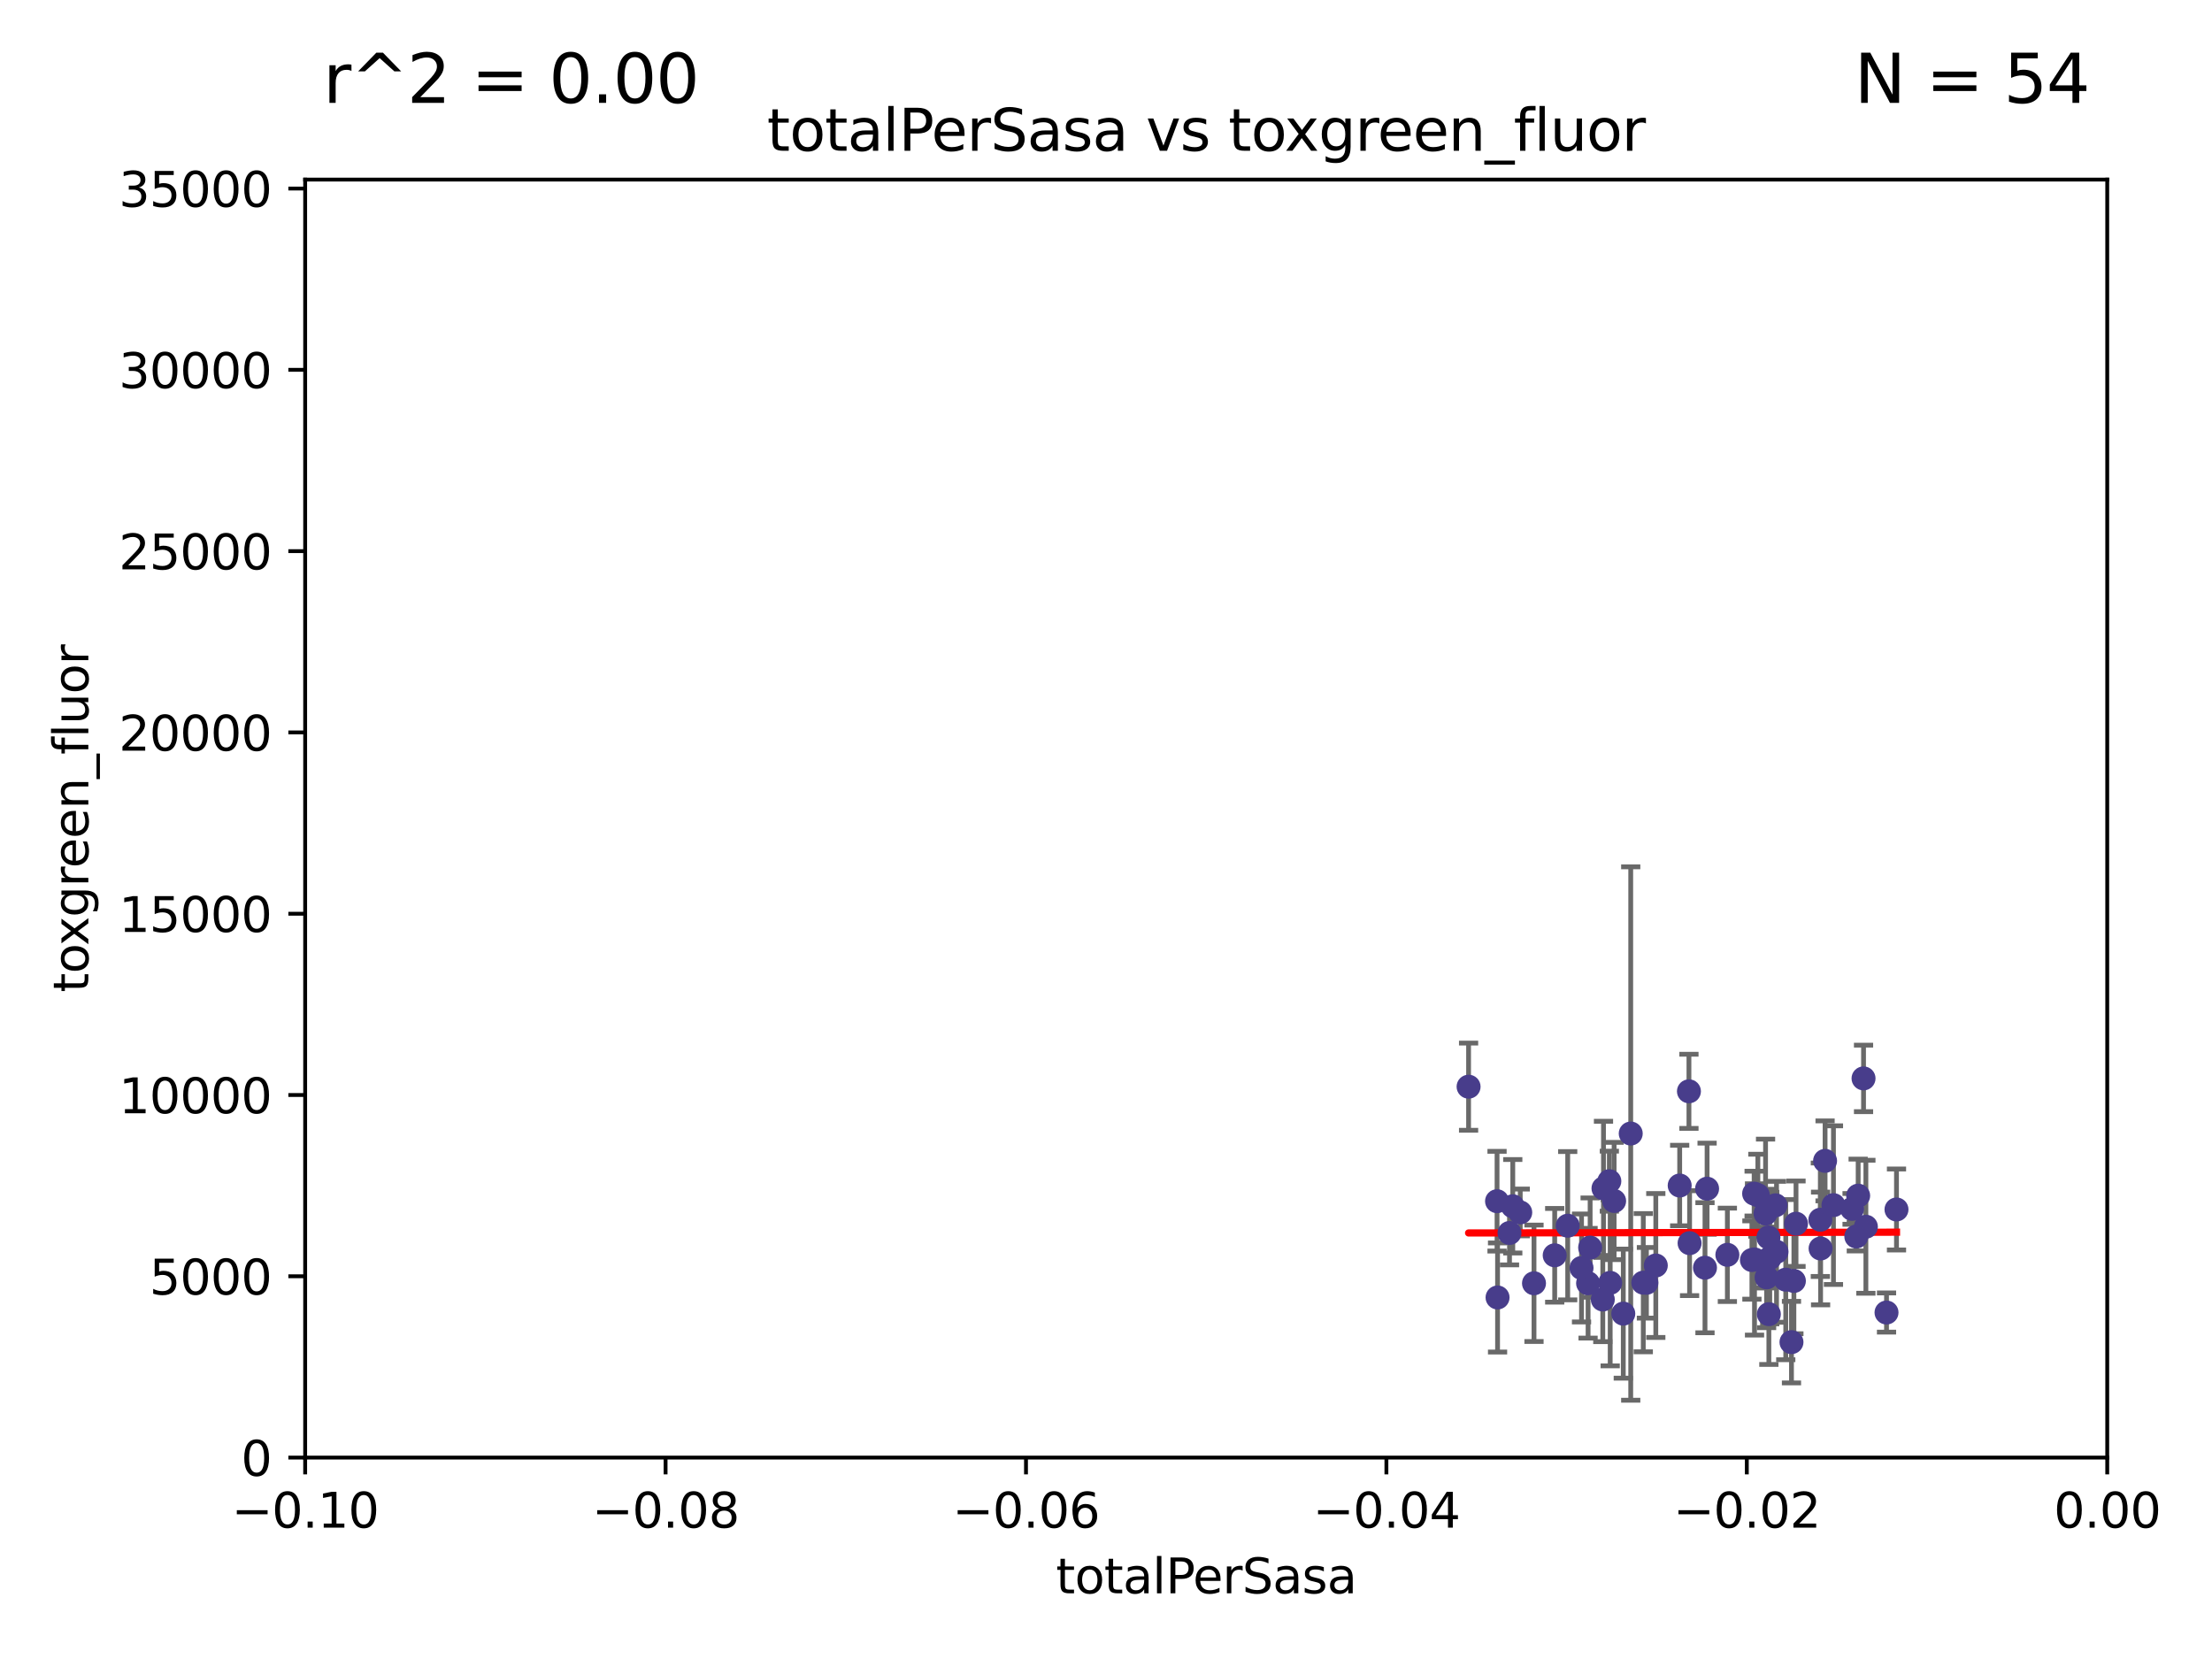 <?xml version="1.0" encoding="utf-8" standalone="no"?>
<!DOCTYPE svg PUBLIC "-//W3C//DTD SVG 1.1//EN"
  "http://www.w3.org/Graphics/SVG/1.1/DTD/svg11.dtd">
<svg xmlns:xlink="http://www.w3.org/1999/xlink" width="460.8pt" height="345.6pt" viewBox="0 0 460.8 345.6" xmlns="http://www.w3.org/2000/svg" version="1.1">
 <defs>
  <style type="text/css">*{stroke-linejoin: round; stroke-linecap: butt}</style>
 </defs>
 <g id="figure_1">
  <g id="patch_1">
   <path d="M 0 345.6 
L 460.8 345.6 
L 460.8 0 
L 0 0 
z
" style="fill: #ffffff"/>
  </g>
  <g id="axes_1">
   <g id="patch_2">
    <path d="M 63.571 303.64 
L 438.975 303.64 
L 438.975 37.411 
L 63.571 37.411 
z
" style="fill: #ffffff"/>
   </g>
   <g id="PathCollection_1">
    <defs>
     <path id="m130311702e" d="M 0 1.118 
C 0.297 1.118 0.581 1 0.791 0.791 
C 1 0.581 1.118 0.297 1.118 0 
C 1.118 -0.297 1 -0.581 0.791 -0.791 
C 0.581 -1 0.297 -1.118 0 -1.118 
C -0.297 -1.118 -0.581 -1 -0.791 -0.791 
C -1 -0.581 -1.118 -0.297 -1.118 0 
C -1.118 0.297 -1 0.581 -0.791 0.791 
C -0.581 1 -0.297 1.118 0 1.118 
z
" style="stroke: #483d8b"/>
    </defs>
    <g clip-path="url(#p702dee73f4)">
     <use xlink:href="#m130311702e" x="315.138" y="251.288" style="fill: #483d8b; stroke: #483d8b"/>
     <use xlink:href="#m130311702e" x="326.581" y="255.336" style="fill: #483d8b; stroke: #483d8b"/>
     <use xlink:href="#m130311702e" x="336.251" y="250.189" style="fill: #483d8b; stroke: #483d8b"/>
     <use xlink:href="#m130311702e" x="311.862" y="250.231" style="fill: #483d8b; stroke: #483d8b"/>
     <use xlink:href="#m130311702e" x="344.934" y="263.627" style="fill: #483d8b; stroke: #483d8b"/>
     <use xlink:href="#m130311702e" x="305.933" y="226.376" style="fill: #483d8b; stroke: #483d8b"/>
     <use xlink:href="#m130311702e" x="335.433" y="267.243" style="fill: #483d8b; stroke: #483d8b"/>
     <use xlink:href="#m130311702e" x="342.98" y="267.232" style="fill: #483d8b; stroke: #483d8b"/>
     <use xlink:href="#m130311702e" x="323.872" y="261.504" style="fill: #483d8b; stroke: #483d8b"/>
     <use xlink:href="#m130311702e" x="319.56" y="267.331" style="fill: #483d8b; stroke: #483d8b"/>
     <use xlink:href="#m130311702e" x="339.711" y="236.135" style="fill: #483d8b; stroke: #483d8b"/>
     <use xlink:href="#m130311702e" x="314.459" y="256.851" style="fill: #483d8b; stroke: #483d8b"/>
     <use xlink:href="#m130311702e" x="316.694" y="252.573" style="fill: #483d8b; stroke: #483d8b"/>
     <use xlink:href="#m130311702e" x="342.326" y="267.203" style="fill: #483d8b; stroke: #483d8b"/>
     <use xlink:href="#m130311702e" x="311.969" y="270.289" style="fill: #483d8b; stroke: #483d8b"/>
     <use xlink:href="#m130311702e" x="335.254" y="246.063" style="fill: #483d8b; stroke: #483d8b"/>
     <use xlink:href="#m130311702e" x="331.255" y="259.893" style="fill: #483d8b; stroke: #483d8b"/>
     <use xlink:href="#m130311702e" x="330.826" y="267.324" style="fill: #483d8b; stroke: #483d8b"/>
     <use xlink:href="#m130311702e" x="329.461" y="264.139" style="fill: #483d8b; stroke: #483d8b"/>
     <use xlink:href="#m130311702e" x="333.892" y="270.71" style="fill: #483d8b; stroke: #483d8b"/>
     <use xlink:href="#m130311702e" x="334.036" y="247.558" style="fill: #483d8b; stroke: #483d8b"/>
     <use xlink:href="#m130311702e" x="349.909" y="246.967" style="fill: #483d8b; stroke: #483d8b"/>
     <use xlink:href="#m130311702e" x="351.972" y="258.971" style="fill: #483d8b; stroke: #483d8b"/>
     <use xlink:href="#m130311702e" x="355.18" y="264.089" style="fill: #483d8b; stroke: #483d8b"/>
     <use xlink:href="#m130311702e" x="355.618" y="247.628" style="fill: #483d8b; stroke: #483d8b"/>
     <use xlink:href="#m130311702e" x="351.837" y="227.341" style="fill: #483d8b; stroke: #483d8b"/>
     <use xlink:href="#m130311702e" x="338.161" y="273.654" style="fill: #483d8b; stroke: #483d8b"/>
     <use xlink:href="#m130311702e" x="359.842" y="261.403" style="fill: #483d8b; stroke: #483d8b"/>
     <use xlink:href="#m130311702e" x="365.417" y="248.647" style="fill: #483d8b; stroke: #483d8b"/>
     <use xlink:href="#m130311702e" x="367.797" y="252.806" style="fill: #483d8b; stroke: #483d8b"/>
     <use xlink:href="#m130311702e" x="368.398" y="257.785" style="fill: #483d8b; stroke: #483d8b"/>
     <use xlink:href="#m130311702e" x="366.195" y="248.983" style="fill: #483d8b; stroke: #483d8b"/>
     <use xlink:href="#m130311702e" x="368.671" y="262.084" style="fill: #483d8b; stroke: #483d8b"/>
     <use xlink:href="#m130311702e" x="365.498" y="262.364" style="fill: #483d8b; stroke: #483d8b"/>
     <use xlink:href="#m130311702e" x="364.957" y="262.487" style="fill: #483d8b; stroke: #483d8b"/>
     <use xlink:href="#m130311702e" x="368.014" y="266.102" style="fill: #483d8b; stroke: #483d8b"/>
     <use xlink:href="#m130311702e" x="369.871" y="251.085" style="fill: #483d8b; stroke: #483d8b"/>
     <use xlink:href="#m130311702e" x="380.197" y="241.829" style="fill: #483d8b; stroke: #483d8b"/>
     <use xlink:href="#m130311702e" x="373.198" y="279.592" style="fill: #483d8b; stroke: #483d8b"/>
     <use xlink:href="#m130311702e" x="381.943" y="251.053" style="fill: #483d8b; stroke: #483d8b"/>
     <use xlink:href="#m130311702e" x="374.144" y="254.923" style="fill: #483d8b; stroke: #483d8b"/>
     <use xlink:href="#m130311702e" x="379.211" y="254.093" style="fill: #483d8b; stroke: #483d8b"/>
     <use xlink:href="#m130311702e" x="373.7" y="266.847" style="fill: #483d8b; stroke: #483d8b"/>
     <use xlink:href="#m130311702e" x="368.487" y="273.764" style="fill: #483d8b; stroke: #483d8b"/>
     <use xlink:href="#m130311702e" x="386.706" y="257.586" style="fill: #483d8b; stroke: #483d8b"/>
     <use xlink:href="#m130311702e" x="379.262" y="260.083" style="fill: #483d8b; stroke: #483d8b"/>
     <use xlink:href="#m130311702e" x="372.006" y="266.577" style="fill: #483d8b; stroke: #483d8b"/>
     <use xlink:href="#m130311702e" x="388.209" y="224.65" style="fill: #483d8b; stroke: #483d8b"/>
     <use xlink:href="#m130311702e" x="370.085" y="260.772" style="fill: #483d8b; stroke: #483d8b"/>
     <use xlink:href="#m130311702e" x="385.822" y="251.834" style="fill: #483d8b; stroke: #483d8b"/>
     <use xlink:href="#m130311702e" x="387.089" y="249.077" style="fill: #483d8b; stroke: #483d8b"/>
     <use xlink:href="#m130311702e" x="388.698" y="255.551" style="fill: #483d8b; stroke: #483d8b"/>
     <use xlink:href="#m130311702e" x="392.996" y="273.423" style="fill: #483d8b; stroke: #483d8b"/>
     <use xlink:href="#m130311702e" x="395.073" y="251.957" style="fill: #483d8b; stroke: #483d8b"/>
    </g>
   </g>
   <g id="matplotlib.axis_1">
    <g id="xtick_1">
     <g id="line2d_1">
      <defs>
       <path id="m6c38e2889b" d="M 0 0 
L 0 3.5 
" style="stroke: #000000; stroke-width: 0.8"/>
      </defs>
      <g>
       <use xlink:href="#m6c38e2889b" x="63.571" y="303.64" style="stroke: #000000; stroke-width: 0.8"/>
      </g>
     </g>
     <g id="text_1">
      <!-- −0.10 -->
      <g transform="translate(48.249 318.238)scale(0.1 -0.1)">
       <defs>
        <path id="DejaVuSans-2212" d="M 678 2272 
L 4684 2272 
L 4684 1741 
L 678 1741 
L 678 2272 
z
" transform="scale(0.016)"/>
        <path id="DejaVuSans-30" d="M 2034 4250 
Q 1547 4250 1301 3770 
Q 1056 3291 1056 2328 
Q 1056 1369 1301 889 
Q 1547 409 2034 409 
Q 2525 409 2770 889 
Q 3016 1369 3016 2328 
Q 3016 3291 2770 3770 
Q 2525 4250 2034 4250 
z
M 2034 4750 
Q 2819 4750 3233 4129 
Q 3647 3509 3647 2328 
Q 3647 1150 3233 529 
Q 2819 -91 2034 -91 
Q 1250 -91 836 529 
Q 422 1150 422 2328 
Q 422 3509 836 4129 
Q 1250 4750 2034 4750 
z
" transform="scale(0.016)"/>
        <path id="DejaVuSans-2e" d="M 684 794 
L 1344 794 
L 1344 0 
L 684 0 
L 684 794 
z
" transform="scale(0.016)"/>
        <path id="DejaVuSans-31" d="M 794 531 
L 1825 531 
L 1825 4091 
L 703 3866 
L 703 4441 
L 1819 4666 
L 2450 4666 
L 2450 531 
L 3481 531 
L 3481 0 
L 794 0 
L 794 531 
z
" transform="scale(0.016)"/>
       </defs>
       <use xlink:href="#DejaVuSans-2212"/>
       <use xlink:href="#DejaVuSans-30" x="83.789"/>
       <use xlink:href="#DejaVuSans-2e" x="147.412"/>
       <use xlink:href="#DejaVuSans-31" x="179.199"/>
       <use xlink:href="#DejaVuSans-30" x="242.822"/>
      </g>
     </g>
    </g>
    <g id="xtick_2">
     <g id="line2d_2">
      <g>
       <use xlink:href="#m6c38e2889b" x="138.652" y="303.64" style="stroke: #000000; stroke-width: 0.8"/>
      </g>
     </g>
     <g id="text_2">
      <!-- −0.08 -->
      <g transform="translate(123.329 318.238)scale(0.1 -0.1)">
       <defs>
        <path id="DejaVuSans-38" d="M 2034 2216 
Q 1584 2216 1326 1975 
Q 1069 1734 1069 1313 
Q 1069 891 1326 650 
Q 1584 409 2034 409 
Q 2484 409 2743 651 
Q 3003 894 3003 1313 
Q 3003 1734 2745 1975 
Q 2488 2216 2034 2216 
z
M 1403 2484 
Q 997 2584 770 2862 
Q 544 3141 544 3541 
Q 544 4100 942 4425 
Q 1341 4750 2034 4750 
Q 2731 4750 3128 4425 
Q 3525 4100 3525 3541 
Q 3525 3141 3298 2862 
Q 3072 2584 2669 2484 
Q 3125 2378 3379 2068 
Q 3634 1759 3634 1313 
Q 3634 634 3220 271 
Q 2806 -91 2034 -91 
Q 1263 -91 848 271 
Q 434 634 434 1313 
Q 434 1759 690 2068 
Q 947 2378 1403 2484 
z
M 1172 3481 
Q 1172 3119 1398 2916 
Q 1625 2713 2034 2713 
Q 2441 2713 2670 2916 
Q 2900 3119 2900 3481 
Q 2900 3844 2670 4047 
Q 2441 4250 2034 4250 
Q 1625 4250 1398 4047 
Q 1172 3844 1172 3481 
z
" transform="scale(0.016)"/>
       </defs>
       <use xlink:href="#DejaVuSans-2212"/>
       <use xlink:href="#DejaVuSans-30" x="83.789"/>
       <use xlink:href="#DejaVuSans-2e" x="147.412"/>
       <use xlink:href="#DejaVuSans-30" x="179.199"/>
       <use xlink:href="#DejaVuSans-38" x="242.822"/>
      </g>
     </g>
    </g>
    <g id="xtick_3">
     <g id="line2d_3">
      <g>
       <use xlink:href="#m6c38e2889b" x="213.733" y="303.64" style="stroke: #000000; stroke-width: 0.8"/>
      </g>
     </g>
     <g id="text_3">
      <!-- −0.06 -->
      <g transform="translate(198.41 318.238)scale(0.1 -0.1)">
       <defs>
        <path id="DejaVuSans-36" d="M 2113 2584 
Q 1688 2584 1439 2293 
Q 1191 2003 1191 1497 
Q 1191 994 1439 701 
Q 1688 409 2113 409 
Q 2538 409 2786 701 
Q 3034 994 3034 1497 
Q 3034 2003 2786 2293 
Q 2538 2584 2113 2584 
z
M 3366 4563 
L 3366 3988 
Q 3128 4100 2886 4159 
Q 2644 4219 2406 4219 
Q 1781 4219 1451 3797 
Q 1122 3375 1075 2522 
Q 1259 2794 1537 2939 
Q 1816 3084 2150 3084 
Q 2853 3084 3261 2657 
Q 3669 2231 3669 1497 
Q 3669 778 3244 343 
Q 2819 -91 2113 -91 
Q 1303 -91 875 529 
Q 447 1150 447 2328 
Q 447 3434 972 4092 
Q 1497 4750 2381 4750 
Q 2619 4750 2861 4703 
Q 3103 4656 3366 4563 
z
" transform="scale(0.016)"/>
       </defs>
       <use xlink:href="#DejaVuSans-2212"/>
       <use xlink:href="#DejaVuSans-30" x="83.789"/>
       <use xlink:href="#DejaVuSans-2e" x="147.412"/>
       <use xlink:href="#DejaVuSans-30" x="179.199"/>
       <use xlink:href="#DejaVuSans-36" x="242.822"/>
      </g>
     </g>
    </g>
    <g id="xtick_4">
     <g id="line2d_4">
      <g>
       <use xlink:href="#m6c38e2889b" x="288.813" y="303.64" style="stroke: #000000; stroke-width: 0.8"/>
      </g>
     </g>
     <g id="text_4">
      <!-- −0.04 -->
      <g transform="translate(273.491 318.238)scale(0.1 -0.1)">
       <defs>
        <path id="DejaVuSans-34" d="M 2419 4116 
L 825 1625 
L 2419 1625 
L 2419 4116 
z
M 2253 4666 
L 3047 4666 
L 3047 1625 
L 3713 1625 
L 3713 1100 
L 3047 1100 
L 3047 0 
L 2419 0 
L 2419 1100 
L 313 1100 
L 313 1709 
L 2253 4666 
z
" transform="scale(0.016)"/>
       </defs>
       <use xlink:href="#DejaVuSans-2212"/>
       <use xlink:href="#DejaVuSans-30" x="83.789"/>
       <use xlink:href="#DejaVuSans-2e" x="147.412"/>
       <use xlink:href="#DejaVuSans-30" x="179.199"/>
       <use xlink:href="#DejaVuSans-34" x="242.822"/>
      </g>
     </g>
    </g>
    <g id="xtick_5">
     <g id="line2d_5">
      <g>
       <use xlink:href="#m6c38e2889b" x="363.894" y="303.64" style="stroke: #000000; stroke-width: 0.8"/>
      </g>
     </g>
     <g id="text_5">
      <!-- −0.02 -->
      <g transform="translate(348.572 318.238)scale(0.1 -0.1)">
       <defs>
        <path id="DejaVuSans-32" d="M 1228 531 
L 3431 531 
L 3431 0 
L 469 0 
L 469 531 
Q 828 903 1448 1529 
Q 2069 2156 2228 2338 
Q 2531 2678 2651 2914 
Q 2772 3150 2772 3378 
Q 2772 3750 2511 3984 
Q 2250 4219 1831 4219 
Q 1534 4219 1204 4116 
Q 875 4013 500 3803 
L 500 4441 
Q 881 4594 1212 4672 
Q 1544 4750 1819 4750 
Q 2544 4750 2975 4387 
Q 3406 4025 3406 3419 
Q 3406 3131 3298 2873 
Q 3191 2616 2906 2266 
Q 2828 2175 2409 1742 
Q 1991 1309 1228 531 
z
" transform="scale(0.016)"/>
       </defs>
       <use xlink:href="#DejaVuSans-2212"/>
       <use xlink:href="#DejaVuSans-30" x="83.789"/>
       <use xlink:href="#DejaVuSans-2e" x="147.412"/>
       <use xlink:href="#DejaVuSans-30" x="179.199"/>
       <use xlink:href="#DejaVuSans-32" x="242.822"/>
      </g>
     </g>
    </g>
    <g id="xtick_6">
     <g id="line2d_6">
      <g>
       <use xlink:href="#m6c38e2889b" x="438.975" y="303.64" style="stroke: #000000; stroke-width: 0.8"/>
      </g>
     </g>
     <g id="text_6">
      <!-- 0.00 -->
      <g transform="translate(427.842 318.238)scale(0.1 -0.1)">
       <use xlink:href="#DejaVuSans-30"/>
       <use xlink:href="#DejaVuSans-2e" x="63.623"/>
       <use xlink:href="#DejaVuSans-30" x="95.41"/>
       <use xlink:href="#DejaVuSans-30" x="159.033"/>
      </g>
     </g>
    </g>
    <g id="text_7">
     <!-- totalPerSasa -->
     <g transform="translate(219.968 331.917)scale(0.1 -0.1)">
      <defs>
       <path id="DejaVuSans-74" d="M 1172 4494 
L 1172 3500 
L 2356 3500 
L 2356 3053 
L 1172 3053 
L 1172 1153 
Q 1172 725 1289 603 
Q 1406 481 1766 481 
L 2356 481 
L 2356 0 
L 1766 0 
Q 1100 0 847 248 
Q 594 497 594 1153 
L 594 3053 
L 172 3053 
L 172 3500 
L 594 3500 
L 594 4494 
L 1172 4494 
z
" transform="scale(0.016)"/>
       <path id="DejaVuSans-6f" d="M 1959 3097 
Q 1497 3097 1228 2736 
Q 959 2375 959 1747 
Q 959 1119 1226 758 
Q 1494 397 1959 397 
Q 2419 397 2687 759 
Q 2956 1122 2956 1747 
Q 2956 2369 2687 2733 
Q 2419 3097 1959 3097 
z
M 1959 3584 
Q 2709 3584 3137 3096 
Q 3566 2609 3566 1747 
Q 3566 888 3137 398 
Q 2709 -91 1959 -91 
Q 1206 -91 779 398 
Q 353 888 353 1747 
Q 353 2609 779 3096 
Q 1206 3584 1959 3584 
z
" transform="scale(0.016)"/>
       <path id="DejaVuSans-61" d="M 2194 1759 
Q 1497 1759 1228 1600 
Q 959 1441 959 1056 
Q 959 750 1161 570 
Q 1363 391 1709 391 
Q 2188 391 2477 730 
Q 2766 1069 2766 1631 
L 2766 1759 
L 2194 1759 
z
M 3341 1997 
L 3341 0 
L 2766 0 
L 2766 531 
Q 2569 213 2275 61 
Q 1981 -91 1556 -91 
Q 1019 -91 701 211 
Q 384 513 384 1019 
Q 384 1609 779 1909 
Q 1175 2209 1959 2209 
L 2766 2209 
L 2766 2266 
Q 2766 2663 2505 2880 
Q 2244 3097 1772 3097 
Q 1472 3097 1187 3025 
Q 903 2953 641 2809 
L 641 3341 
Q 956 3463 1253 3523 
Q 1550 3584 1831 3584 
Q 2591 3584 2966 3190 
Q 3341 2797 3341 1997 
z
" transform="scale(0.016)"/>
       <path id="DejaVuSans-6c" d="M 603 4863 
L 1178 4863 
L 1178 0 
L 603 0 
L 603 4863 
z
" transform="scale(0.016)"/>
       <path id="DejaVuSans-50" d="M 1259 4147 
L 1259 2394 
L 2053 2394 
Q 2494 2394 2734 2622 
Q 2975 2850 2975 3272 
Q 2975 3691 2734 3919 
Q 2494 4147 2053 4147 
L 1259 4147 
z
M 628 4666 
L 2053 4666 
Q 2838 4666 3239 4311 
Q 3641 3956 3641 3272 
Q 3641 2581 3239 2228 
Q 2838 1875 2053 1875 
L 1259 1875 
L 1259 0 
L 628 0 
L 628 4666 
z
" transform="scale(0.016)"/>
       <path id="DejaVuSans-65" d="M 3597 1894 
L 3597 1613 
L 953 1613 
Q 991 1019 1311 708 
Q 1631 397 2203 397 
Q 2534 397 2845 478 
Q 3156 559 3463 722 
L 3463 178 
Q 3153 47 2828 -22 
Q 2503 -91 2169 -91 
Q 1331 -91 842 396 
Q 353 884 353 1716 
Q 353 2575 817 3079 
Q 1281 3584 2069 3584 
Q 2775 3584 3186 3129 
Q 3597 2675 3597 1894 
z
M 3022 2063 
Q 3016 2534 2758 2815 
Q 2500 3097 2075 3097 
Q 1594 3097 1305 2825 
Q 1016 2553 972 2059 
L 3022 2063 
z
" transform="scale(0.016)"/>
       <path id="DejaVuSans-72" d="M 2631 2963 
Q 2534 3019 2420 3045 
Q 2306 3072 2169 3072 
Q 1681 3072 1420 2755 
Q 1159 2438 1159 1844 
L 1159 0 
L 581 0 
L 581 3500 
L 1159 3500 
L 1159 2956 
Q 1341 3275 1631 3429 
Q 1922 3584 2338 3584 
Q 2397 3584 2469 3576 
Q 2541 3569 2628 3553 
L 2631 2963 
z
" transform="scale(0.016)"/>
       <path id="DejaVuSans-53" d="M 3425 4513 
L 3425 3897 
Q 3066 4069 2747 4153 
Q 2428 4238 2131 4238 
Q 1616 4238 1336 4038 
Q 1056 3838 1056 3469 
Q 1056 3159 1242 3001 
Q 1428 2844 1947 2747 
L 2328 2669 
Q 3034 2534 3370 2195 
Q 3706 1856 3706 1288 
Q 3706 609 3251 259 
Q 2797 -91 1919 -91 
Q 1588 -91 1214 -16 
Q 841 59 441 206 
L 441 856 
Q 825 641 1194 531 
Q 1563 422 1919 422 
Q 2459 422 2753 634 
Q 3047 847 3047 1241 
Q 3047 1584 2836 1778 
Q 2625 1972 2144 2069 
L 1759 2144 
Q 1053 2284 737 2584 
Q 422 2884 422 3419 
Q 422 4038 858 4394 
Q 1294 4750 2059 4750 
Q 2388 4750 2728 4690 
Q 3069 4631 3425 4513 
z
" transform="scale(0.016)"/>
       <path id="DejaVuSans-73" d="M 2834 3397 
L 2834 2853 
Q 2591 2978 2328 3040 
Q 2066 3103 1784 3103 
Q 1356 3103 1142 2972 
Q 928 2841 928 2578 
Q 928 2378 1081 2264 
Q 1234 2150 1697 2047 
L 1894 2003 
Q 2506 1872 2764 1633 
Q 3022 1394 3022 966 
Q 3022 478 2636 193 
Q 2250 -91 1575 -91 
Q 1294 -91 989 -36 
Q 684 19 347 128 
L 347 722 
Q 666 556 975 473 
Q 1284 391 1588 391 
Q 1994 391 2212 530 
Q 2431 669 2431 922 
Q 2431 1156 2273 1281 
Q 2116 1406 1581 1522 
L 1381 1569 
Q 847 1681 609 1914 
Q 372 2147 372 2553 
Q 372 3047 722 3315 
Q 1072 3584 1716 3584 
Q 2034 3584 2315 3537 
Q 2597 3491 2834 3397 
z
" transform="scale(0.016)"/>
      </defs>
      <use xlink:href="#DejaVuSans-74"/>
      <use xlink:href="#DejaVuSans-6f" x="39.209"/>
      <use xlink:href="#DejaVuSans-74" x="100.391"/>
      <use xlink:href="#DejaVuSans-61" x="139.6"/>
      <use xlink:href="#DejaVuSans-6c" x="200.879"/>
      <use xlink:href="#DejaVuSans-50" x="228.662"/>
      <use xlink:href="#DejaVuSans-65" x="285.34"/>
      <use xlink:href="#DejaVuSans-72" x="346.863"/>
      <use xlink:href="#DejaVuSans-53" x="387.977"/>
      <use xlink:href="#DejaVuSans-61" x="451.453"/>
      <use xlink:href="#DejaVuSans-73" x="512.732"/>
      <use xlink:href="#DejaVuSans-61" x="564.832"/>
     </g>
    </g>
   </g>
   <g id="matplotlib.axis_2">
    <g id="ytick_1">
     <g id="line2d_7">
      <defs>
       <path id="m5f2ea0ce44" d="M 0 0 
L -3.5 0 
" style="stroke: #000000; stroke-width: 0.8"/>
      </defs>
      <g>
       <use xlink:href="#m5f2ea0ce44" x="63.571" y="303.64" style="stroke: #000000; stroke-width: 0.8"/>
      </g>
     </g>
     <g id="text_8">
      <!-- 0 -->
      <g transform="translate(50.209 307.439)scale(0.1 -0.1)">
       <use xlink:href="#DejaVuSans-30"/>
      </g>
     </g>
    </g>
    <g id="ytick_2">
     <g id="line2d_8">
      <g>
       <use xlink:href="#m5f2ea0ce44" x="63.571" y="265.874" style="stroke: #000000; stroke-width: 0.8"/>
      </g>
     </g>
     <g id="text_9">
      <!-- 5000 -->
      <g transform="translate(31.121 269.673)scale(0.1 -0.1)">
       <defs>
        <path id="DejaVuSans-35" d="M 691 4666 
L 3169 4666 
L 3169 4134 
L 1269 4134 
L 1269 2991 
Q 1406 3038 1543 3061 
Q 1681 3084 1819 3084 
Q 2600 3084 3056 2656 
Q 3513 2228 3513 1497 
Q 3513 744 3044 326 
Q 2575 -91 1722 -91 
Q 1428 -91 1123 -41 
Q 819 9 494 109 
L 494 744 
Q 775 591 1075 516 
Q 1375 441 1709 441 
Q 2250 441 2565 725 
Q 2881 1009 2881 1497 
Q 2881 1984 2565 2268 
Q 2250 2553 1709 2553 
Q 1456 2553 1204 2497 
Q 953 2441 691 2322 
L 691 4666 
z
" transform="scale(0.016)"/>
       </defs>
       <use xlink:href="#DejaVuSans-35"/>
       <use xlink:href="#DejaVuSans-30" x="63.623"/>
       <use xlink:href="#DejaVuSans-30" x="127.246"/>
       <use xlink:href="#DejaVuSans-30" x="190.869"/>
      </g>
     </g>
    </g>
    <g id="ytick_3">
     <g id="line2d_9">
      <g>
       <use xlink:href="#m5f2ea0ce44" x="63.571" y="228.108" style="stroke: #000000; stroke-width: 0.8"/>
      </g>
     </g>
     <g id="text_10">
      <!-- 10000 -->
      <g transform="translate(24.759 231.907)scale(0.1 -0.1)">
       <use xlink:href="#DejaVuSans-31"/>
       <use xlink:href="#DejaVuSans-30" x="63.623"/>
       <use xlink:href="#DejaVuSans-30" x="127.246"/>
       <use xlink:href="#DejaVuSans-30" x="190.869"/>
       <use xlink:href="#DejaVuSans-30" x="254.492"/>
      </g>
     </g>
    </g>
    <g id="ytick_4">
     <g id="line2d_10">
      <g>
       <use xlink:href="#m5f2ea0ce44" x="63.571" y="190.342" style="stroke: #000000; stroke-width: 0.8"/>
      </g>
     </g>
     <g id="text_11">
      <!-- 15000 -->
      <g transform="translate(24.759 194.141)scale(0.1 -0.1)">
       <use xlink:href="#DejaVuSans-31"/>
       <use xlink:href="#DejaVuSans-35" x="63.623"/>
       <use xlink:href="#DejaVuSans-30" x="127.246"/>
       <use xlink:href="#DejaVuSans-30" x="190.869"/>
       <use xlink:href="#DejaVuSans-30" x="254.492"/>
      </g>
     </g>
    </g>
    <g id="ytick_5">
     <g id="line2d_11">
      <g>
       <use xlink:href="#m5f2ea0ce44" x="63.571" y="152.576" style="stroke: #000000; stroke-width: 0.8"/>
      </g>
     </g>
     <g id="text_12">
      <!-- 20000 -->
      <g transform="translate(24.759 156.375)scale(0.1 -0.1)">
       <use xlink:href="#DejaVuSans-32"/>
       <use xlink:href="#DejaVuSans-30" x="63.623"/>
       <use xlink:href="#DejaVuSans-30" x="127.246"/>
       <use xlink:href="#DejaVuSans-30" x="190.869"/>
       <use xlink:href="#DejaVuSans-30" x="254.492"/>
      </g>
     </g>
    </g>
    <g id="ytick_6">
     <g id="line2d_12">
      <g>
       <use xlink:href="#m5f2ea0ce44" x="63.571" y="114.81" style="stroke: #000000; stroke-width: 0.8"/>
      </g>
     </g>
     <g id="text_13">
      <!-- 25000 -->
      <g transform="translate(24.759 118.609)scale(0.1 -0.1)">
       <use xlink:href="#DejaVuSans-32"/>
       <use xlink:href="#DejaVuSans-35" x="63.623"/>
       <use xlink:href="#DejaVuSans-30" x="127.246"/>
       <use xlink:href="#DejaVuSans-30" x="190.869"/>
       <use xlink:href="#DejaVuSans-30" x="254.492"/>
      </g>
     </g>
    </g>
    <g id="ytick_7">
     <g id="line2d_13">
      <g>
       <use xlink:href="#m5f2ea0ce44" x="63.571" y="77.044" style="stroke: #000000; stroke-width: 0.8"/>
      </g>
     </g>
     <g id="text_14">
      <!-- 30000 -->
      <g transform="translate(24.759 80.844)scale(0.1 -0.1)">
       <defs>
        <path id="DejaVuSans-33" d="M 2597 2516 
Q 3050 2419 3304 2112 
Q 3559 1806 3559 1356 
Q 3559 666 3084 287 
Q 2609 -91 1734 -91 
Q 1441 -91 1130 -33 
Q 819 25 488 141 
L 488 750 
Q 750 597 1062 519 
Q 1375 441 1716 441 
Q 2309 441 2620 675 
Q 2931 909 2931 1356 
Q 2931 1769 2642 2001 
Q 2353 2234 1838 2234 
L 1294 2234 
L 1294 2753 
L 1863 2753 
Q 2328 2753 2575 2939 
Q 2822 3125 2822 3475 
Q 2822 3834 2567 4026 
Q 2313 4219 1838 4219 
Q 1578 4219 1281 4162 
Q 984 4106 628 3988 
L 628 4550 
Q 988 4650 1302 4700 
Q 1616 4750 1894 4750 
Q 2613 4750 3031 4423 
Q 3450 4097 3450 3541 
Q 3450 3153 3228 2886 
Q 3006 2619 2597 2516 
z
" transform="scale(0.016)"/>
       </defs>
       <use xlink:href="#DejaVuSans-33"/>
       <use xlink:href="#DejaVuSans-30" x="63.623"/>
       <use xlink:href="#DejaVuSans-30" x="127.246"/>
       <use xlink:href="#DejaVuSans-30" x="190.869"/>
       <use xlink:href="#DejaVuSans-30" x="254.492"/>
      </g>
     </g>
    </g>
    <g id="ytick_8">
     <g id="line2d_14">
      <g>
       <use xlink:href="#m5f2ea0ce44" x="63.571" y="39.278" style="stroke: #000000; stroke-width: 0.8"/>
      </g>
     </g>
     <g id="text_15">
      <!-- 35000 -->
      <g transform="translate(24.759 43.078)scale(0.1 -0.1)">
       <use xlink:href="#DejaVuSans-33"/>
       <use xlink:href="#DejaVuSans-35" x="63.623"/>
       <use xlink:href="#DejaVuSans-30" x="127.246"/>
       <use xlink:href="#DejaVuSans-30" x="190.869"/>
       <use xlink:href="#DejaVuSans-30" x="254.492"/>
      </g>
     </g>
    </g>
    <g id="text_16">
     <!-- toxgreen_fluor -->
     <g transform="translate(18.401 206.72)rotate(-90)scale(0.1 -0.1)">
      <defs>
       <path id="DejaVuSans-78" d="M 3513 3500 
L 2247 1797 
L 3578 0 
L 2900 0 
L 1881 1375 
L 863 0 
L 184 0 
L 1544 1831 
L 300 3500 
L 978 3500 
L 1906 2253 
L 2834 3500 
L 3513 3500 
z
" transform="scale(0.016)"/>
       <path id="DejaVuSans-67" d="M 2906 1791 
Q 2906 2416 2648 2759 
Q 2391 3103 1925 3103 
Q 1463 3103 1205 2759 
Q 947 2416 947 1791 
Q 947 1169 1205 825 
Q 1463 481 1925 481 
Q 2391 481 2648 825 
Q 2906 1169 2906 1791 
z
M 3481 434 
Q 3481 -459 3084 -895 
Q 2688 -1331 1869 -1331 
Q 1566 -1331 1297 -1286 
Q 1028 -1241 775 -1147 
L 775 -588 
Q 1028 -725 1275 -790 
Q 1522 -856 1778 -856 
Q 2344 -856 2625 -561 
Q 2906 -266 2906 331 
L 2906 616 
Q 2728 306 2450 153 
Q 2172 0 1784 0 
Q 1141 0 747 490 
Q 353 981 353 1791 
Q 353 2603 747 3093 
Q 1141 3584 1784 3584 
Q 2172 3584 2450 3431 
Q 2728 3278 2906 2969 
L 2906 3500 
L 3481 3500 
L 3481 434 
z
" transform="scale(0.016)"/>
       <path id="DejaVuSans-6e" d="M 3513 2113 
L 3513 0 
L 2938 0 
L 2938 2094 
Q 2938 2591 2744 2837 
Q 2550 3084 2163 3084 
Q 1697 3084 1428 2787 
Q 1159 2491 1159 1978 
L 1159 0 
L 581 0 
L 581 3500 
L 1159 3500 
L 1159 2956 
Q 1366 3272 1645 3428 
Q 1925 3584 2291 3584 
Q 2894 3584 3203 3211 
Q 3513 2838 3513 2113 
z
" transform="scale(0.016)"/>
       <path id="DejaVuSans-5f" d="M 3263 -1063 
L 3263 -1509 
L -63 -1509 
L -63 -1063 
L 3263 -1063 
z
" transform="scale(0.016)"/>
       <path id="DejaVuSans-66" d="M 2375 4863 
L 2375 4384 
L 1825 4384 
Q 1516 4384 1395 4259 
Q 1275 4134 1275 3809 
L 1275 3500 
L 2222 3500 
L 2222 3053 
L 1275 3053 
L 1275 0 
L 697 0 
L 697 3053 
L 147 3053 
L 147 3500 
L 697 3500 
L 697 3744 
Q 697 4328 969 4595 
Q 1241 4863 1831 4863 
L 2375 4863 
z
" transform="scale(0.016)"/>
       <path id="DejaVuSans-75" d="M 544 1381 
L 544 3500 
L 1119 3500 
L 1119 1403 
Q 1119 906 1312 657 
Q 1506 409 1894 409 
Q 2359 409 2629 706 
Q 2900 1003 2900 1516 
L 2900 3500 
L 3475 3500 
L 3475 0 
L 2900 0 
L 2900 538 
Q 2691 219 2414 64 
Q 2138 -91 1772 -91 
Q 1169 -91 856 284 
Q 544 659 544 1381 
z
M 1991 3584 
L 1991 3584 
z
" transform="scale(0.016)"/>
      </defs>
      <use xlink:href="#DejaVuSans-74"/>
      <use xlink:href="#DejaVuSans-6f" x="39.209"/>
      <use xlink:href="#DejaVuSans-78" x="97.266"/>
      <use xlink:href="#DejaVuSans-67" x="156.445"/>
      <use xlink:href="#DejaVuSans-72" x="219.922"/>
      <use xlink:href="#DejaVuSans-65" x="258.785"/>
      <use xlink:href="#DejaVuSans-65" x="320.309"/>
      <use xlink:href="#DejaVuSans-6e" x="381.832"/>
      <use xlink:href="#DejaVuSans-5f" x="445.211"/>
      <use xlink:href="#DejaVuSans-66" x="495.211"/>
      <use xlink:href="#DejaVuSans-6c" x="530.416"/>
      <use xlink:href="#DejaVuSans-75" x="558.199"/>
      <use xlink:href="#DejaVuSans-6f" x="621.578"/>
      <use xlink:href="#DejaVuSans-72" x="682.76"/>
     </g>
    </g>
   </g>
   <g id="LineCollection_1">
    <path d="M 315.138 261.022 
L 315.138 241.554 
" clip-path="url(#p702dee73f4)" style="fill: none; stroke: #696969"/>
    <path d="M 326.581 270.781 
L 326.581 239.89 
" clip-path="url(#p702dee73f4)" style="fill: none; stroke: #696969"/>
    <path d="M 336.251 262.401 
L 336.251 237.976 
" clip-path="url(#p702dee73f4)" style="fill: none; stroke: #696969"/>
    <path d="M 311.862 260.616 
L 311.862 239.846 
" clip-path="url(#p702dee73f4)" style="fill: none; stroke: #696969"/>
    <path d="M 344.934 278.618 
L 344.934 248.635 
" clip-path="url(#p702dee73f4)" style="fill: none; stroke: #696969"/>
    <path d="M 305.933 235.457 
L 305.933 217.295 
" clip-path="url(#p702dee73f4)" style="fill: none; stroke: #696969"/>
    <path d="M 335.433 284.533 
L 335.433 249.954 
" clip-path="url(#p702dee73f4)" style="fill: none; stroke: #696969"/>
    <path d="M 342.98 274.587 
L 342.98 259.877 
" clip-path="url(#p702dee73f4)" style="fill: none; stroke: #696969"/>
    <path d="M 323.872 271.264 
L 323.872 251.744 
" clip-path="url(#p702dee73f4)" style="fill: none; stroke: #696969"/>
    <path d="M 319.56 279.46 
L 319.56 255.202 
" clip-path="url(#p702dee73f4)" style="fill: none; stroke: #696969"/>
    <path d="M 339.711 291.693 
L 339.711 180.577 
" clip-path="url(#p702dee73f4)" style="fill: none; stroke: #696969"/>
    <path d="M 314.459 263.498 
L 314.459 250.204 
" clip-path="url(#p702dee73f4)" style="fill: none; stroke: #696969"/>
    <path d="M 316.694 257.444 
L 316.694 247.702 
" clip-path="url(#p702dee73f4)" style="fill: none; stroke: #696969"/>
    <path d="M 342.326 281.602 
L 342.326 252.804 
" clip-path="url(#p702dee73f4)" style="fill: none; stroke: #696969"/>
    <path d="M 311.969 281.655 
L 311.969 258.923 
" clip-path="url(#p702dee73f4)" style="fill: none; stroke: #696969"/>
    <path d="M 335.254 252.316 
L 335.254 239.81 
" clip-path="url(#p702dee73f4)" style="fill: none; stroke: #696969"/>
    <path d="M 331.255 270.234 
L 331.255 249.552 
" clip-path="url(#p702dee73f4)" style="fill: none; stroke: #696969"/>
    <path d="M 330.826 278.75 
L 330.826 255.899 
" clip-path="url(#p702dee73f4)" style="fill: none; stroke: #696969"/>
    <path d="M 329.461 275.388 
L 329.461 252.89 
" clip-path="url(#p702dee73f4)" style="fill: none; stroke: #696969"/>
    <path d="M 333.892 279.49 
L 333.892 261.93 
" clip-path="url(#p702dee73f4)" style="fill: none; stroke: #696969"/>
    <path d="M 334.036 261.536 
L 334.036 233.581 
" clip-path="url(#p702dee73f4)" style="fill: none; stroke: #696969"/>
    <path d="M 349.909 255.348 
L 349.909 238.586 
" clip-path="url(#p702dee73f4)" style="fill: none; stroke: #696969"/>
    <path d="M 351.972 269.896 
L 351.972 248.046 
" clip-path="url(#p702dee73f4)" style="fill: none; stroke: #696969"/>
    <path d="M 355.18 277.639 
L 355.18 250.54 
" clip-path="url(#p702dee73f4)" style="fill: none; stroke: #696969"/>
    <path d="M 355.618 257.12 
L 355.618 238.137 
" clip-path="url(#p702dee73f4)" style="fill: none; stroke: #696969"/>
    <path d="M 351.837 235.062 
L 351.837 219.619 
" clip-path="url(#p702dee73f4)" style="fill: none; stroke: #696969"/>
    <path d="M 338.161 287.098 
L 338.161 260.21 
" clip-path="url(#p702dee73f4)" style="fill: none; stroke: #696969"/>
    <path d="M 359.842 271.132 
L 359.842 251.674 
" clip-path="url(#p702dee73f4)" style="fill: none; stroke: #696969"/>
    <path d="M 365.417 253.308 
L 365.417 243.986 
" clip-path="url(#p702dee73f4)" style="fill: none; stroke: #696969"/>
    <path d="M 367.797 268.315 
L 367.797 237.296 
" clip-path="url(#p702dee73f4)" style="fill: none; stroke: #696969"/>
    <path d="M 368.398 267.825 
L 368.398 247.745 
" clip-path="url(#p702dee73f4)" style="fill: none; stroke: #696969"/>
    <path d="M 366.195 257.522 
L 366.195 240.444 
" clip-path="url(#p702dee73f4)" style="fill: none; stroke: #696969"/>
    <path d="M 368.671 275.787 
L 368.671 248.382 
" clip-path="url(#p702dee73f4)" style="fill: none; stroke: #696969"/>
    <path d="M 365.498 278.124 
L 365.498 246.604 
" clip-path="url(#p702dee73f4)" style="fill: none; stroke: #696969"/>
    <path d="M 364.957 270.645 
L 364.957 254.328 
" clip-path="url(#p702dee73f4)" style="fill: none; stroke: #696969"/>
    <path d="M 368.014 276.58 
L 368.014 255.624 
" clip-path="url(#p702dee73f4)" style="fill: none; stroke: #696969"/>
    <path d="M 369.871 251.792 
L 369.871 250.378 
" clip-path="url(#p702dee73f4)" style="fill: none; stroke: #696969"/>
    <path d="M 380.197 250.159 
L 380.197 233.5 
" clip-path="url(#p702dee73f4)" style="fill: none; stroke: #696969"/>
    <path d="M 373.198 288.087 
L 373.198 271.097 
" clip-path="url(#p702dee73f4)" style="fill: none; stroke: #696969"/>
    <path d="M 381.943 267.577 
L 381.943 234.529 
" clip-path="url(#p702dee73f4)" style="fill: none; stroke: #696969"/>
    <path d="M 374.144 263.825 
L 374.144 246.021 
" clip-path="url(#p702dee73f4)" style="fill: none; stroke: #696969"/>
    <path d="M 379.211 265.913 
L 379.211 242.273 
" clip-path="url(#p702dee73f4)" style="fill: none; stroke: #696969"/>
    <path d="M 373.7 277.835 
L 373.7 255.858 
" clip-path="url(#p702dee73f4)" style="fill: none; stroke: #696969"/>
    <path d="M 368.487 284.24 
L 368.487 263.288 
" clip-path="url(#p702dee73f4)" style="fill: none; stroke: #696969"/>
    <path d="M 386.706 260.591 
L 386.706 254.581 
" clip-path="url(#p702dee73f4)" style="fill: none; stroke: #696969"/>
    <path d="M 379.262 271.823 
L 379.262 248.342 
" clip-path="url(#p702dee73f4)" style="fill: none; stroke: #696969"/>
    <path d="M 372.006 283.259 
L 372.006 249.894 
" clip-path="url(#p702dee73f4)" style="fill: none; stroke: #696969"/>
    <path d="M 388.209 231.578 
L 388.209 217.723 
" clip-path="url(#p702dee73f4)" style="fill: none; stroke: #696969"/>
    <path d="M 370.085 275.447 
L 370.085 246.097 
" clip-path="url(#p702dee73f4)" style="fill: none; stroke: #696969"/>
    <path d="M 385.822 255.036 
L 385.822 248.632 
" clip-path="url(#p702dee73f4)" style="fill: none; stroke: #696969"/>
    <path d="M 387.089 256.69 
L 387.089 241.464 
" clip-path="url(#p702dee73f4)" style="fill: none; stroke: #696969"/>
    <path d="M 388.698 269.405 
L 388.698 241.696 
" clip-path="url(#p702dee73f4)" style="fill: none; stroke: #696969"/>
    <path d="M 392.996 277.507 
L 392.996 269.339 
" clip-path="url(#p702dee73f4)" style="fill: none; stroke: #696969"/>
    <path d="M 395.073 260.393 
L 395.073 243.522 
" clip-path="url(#p702dee73f4)" style="fill: none; stroke: #696969"/>
   </g>
   <g id="line2d_15">
    <defs>
     <path id="m5a64e191de" d="M 2 0 
L -2 -0 
" style="stroke: #696969"/>
    </defs>
    <g clip-path="url(#p702dee73f4)">
     <use xlink:href="#m5a64e191de" x="315.138" y="261.022" style="fill: #696969; stroke: #696969"/>
     <use xlink:href="#m5a64e191de" x="326.581" y="270.781" style="fill: #696969; stroke: #696969"/>
     <use xlink:href="#m5a64e191de" x="336.251" y="262.401" style="fill: #696969; stroke: #696969"/>
     <use xlink:href="#m5a64e191de" x="311.862" y="260.616" style="fill: #696969; stroke: #696969"/>
     <use xlink:href="#m5a64e191de" x="344.934" y="278.618" style="fill: #696969; stroke: #696969"/>
     <use xlink:href="#m5a64e191de" x="305.933" y="235.457" style="fill: #696969; stroke: #696969"/>
     <use xlink:href="#m5a64e191de" x="335.433" y="284.533" style="fill: #696969; stroke: #696969"/>
     <use xlink:href="#m5a64e191de" x="342.98" y="274.587" style="fill: #696969; stroke: #696969"/>
     <use xlink:href="#m5a64e191de" x="323.872" y="271.264" style="fill: #696969; stroke: #696969"/>
     <use xlink:href="#m5a64e191de" x="319.56" y="279.46" style="fill: #696969; stroke: #696969"/>
     <use xlink:href="#m5a64e191de" x="339.711" y="291.693" style="fill: #696969; stroke: #696969"/>
     <use xlink:href="#m5a64e191de" x="314.459" y="263.498" style="fill: #696969; stroke: #696969"/>
     <use xlink:href="#m5a64e191de" x="316.694" y="257.444" style="fill: #696969; stroke: #696969"/>
     <use xlink:href="#m5a64e191de" x="342.326" y="281.602" style="fill: #696969; stroke: #696969"/>
     <use xlink:href="#m5a64e191de" x="311.969" y="281.655" style="fill: #696969; stroke: #696969"/>
     <use xlink:href="#m5a64e191de" x="335.254" y="252.316" style="fill: #696969; stroke: #696969"/>
     <use xlink:href="#m5a64e191de" x="331.255" y="270.234" style="fill: #696969; stroke: #696969"/>
     <use xlink:href="#m5a64e191de" x="330.826" y="278.75" style="fill: #696969; stroke: #696969"/>
     <use xlink:href="#m5a64e191de" x="329.461" y="275.388" style="fill: #696969; stroke: #696969"/>
     <use xlink:href="#m5a64e191de" x="333.892" y="279.49" style="fill: #696969; stroke: #696969"/>
     <use xlink:href="#m5a64e191de" x="334.036" y="261.536" style="fill: #696969; stroke: #696969"/>
     <use xlink:href="#m5a64e191de" x="349.909" y="255.348" style="fill: #696969; stroke: #696969"/>
     <use xlink:href="#m5a64e191de" x="351.972" y="269.896" style="fill: #696969; stroke: #696969"/>
     <use xlink:href="#m5a64e191de" x="355.18" y="277.639" style="fill: #696969; stroke: #696969"/>
     <use xlink:href="#m5a64e191de" x="355.618" y="257.12" style="fill: #696969; stroke: #696969"/>
     <use xlink:href="#m5a64e191de" x="351.837" y="235.062" style="fill: #696969; stroke: #696969"/>
     <use xlink:href="#m5a64e191de" x="338.161" y="287.098" style="fill: #696969; stroke: #696969"/>
     <use xlink:href="#m5a64e191de" x="359.842" y="271.132" style="fill: #696969; stroke: #696969"/>
     <use xlink:href="#m5a64e191de" x="365.417" y="253.308" style="fill: #696969; stroke: #696969"/>
     <use xlink:href="#m5a64e191de" x="367.797" y="268.315" style="fill: #696969; stroke: #696969"/>
     <use xlink:href="#m5a64e191de" x="368.398" y="267.825" style="fill: #696969; stroke: #696969"/>
     <use xlink:href="#m5a64e191de" x="366.195" y="257.522" style="fill: #696969; stroke: #696969"/>
     <use xlink:href="#m5a64e191de" x="368.671" y="275.787" style="fill: #696969; stroke: #696969"/>
     <use xlink:href="#m5a64e191de" x="365.498" y="278.124" style="fill: #696969; stroke: #696969"/>
     <use xlink:href="#m5a64e191de" x="364.957" y="270.645" style="fill: #696969; stroke: #696969"/>
     <use xlink:href="#m5a64e191de" x="368.014" y="276.58" style="fill: #696969; stroke: #696969"/>
     <use xlink:href="#m5a64e191de" x="369.871" y="251.792" style="fill: #696969; stroke: #696969"/>
     <use xlink:href="#m5a64e191de" x="380.197" y="250.159" style="fill: #696969; stroke: #696969"/>
     <use xlink:href="#m5a64e191de" x="373.198" y="288.087" style="fill: #696969; stroke: #696969"/>
     <use xlink:href="#m5a64e191de" x="381.943" y="267.577" style="fill: #696969; stroke: #696969"/>
     <use xlink:href="#m5a64e191de" x="374.144" y="263.825" style="fill: #696969; stroke: #696969"/>
     <use xlink:href="#m5a64e191de" x="379.211" y="265.913" style="fill: #696969; stroke: #696969"/>
     <use xlink:href="#m5a64e191de" x="373.7" y="277.835" style="fill: #696969; stroke: #696969"/>
     <use xlink:href="#m5a64e191de" x="368.487" y="284.24" style="fill: #696969; stroke: #696969"/>
     <use xlink:href="#m5a64e191de" x="386.706" y="260.591" style="fill: #696969; stroke: #696969"/>
     <use xlink:href="#m5a64e191de" x="379.262" y="271.823" style="fill: #696969; stroke: #696969"/>
     <use xlink:href="#m5a64e191de" x="372.006" y="283.259" style="fill: #696969; stroke: #696969"/>
     <use xlink:href="#m5a64e191de" x="388.209" y="231.578" style="fill: #696969; stroke: #696969"/>
     <use xlink:href="#m5a64e191de" x="370.085" y="275.447" style="fill: #696969; stroke: #696969"/>
     <use xlink:href="#m5a64e191de" x="385.822" y="255.036" style="fill: #696969; stroke: #696969"/>
     <use xlink:href="#m5a64e191de" x="387.089" y="256.69" style="fill: #696969; stroke: #696969"/>
     <use xlink:href="#m5a64e191de" x="388.698" y="269.405" style="fill: #696969; stroke: #696969"/>
     <use xlink:href="#m5a64e191de" x="392.996" y="277.507" style="fill: #696969; stroke: #696969"/>
     <use xlink:href="#m5a64e191de" x="395.073" y="260.393" style="fill: #696969; stroke: #696969"/>
    </g>
   </g>
   <g id="line2d_16">
    <g clip-path="url(#p702dee73f4)">
     <use xlink:href="#m5a64e191de" x="315.138" y="241.554" style="fill: #696969; stroke: #696969"/>
     <use xlink:href="#m5a64e191de" x="326.581" y="239.89" style="fill: #696969; stroke: #696969"/>
     <use xlink:href="#m5a64e191de" x="336.251" y="237.976" style="fill: #696969; stroke: #696969"/>
     <use xlink:href="#m5a64e191de" x="311.862" y="239.846" style="fill: #696969; stroke: #696969"/>
     <use xlink:href="#m5a64e191de" x="344.934" y="248.635" style="fill: #696969; stroke: #696969"/>
     <use xlink:href="#m5a64e191de" x="305.933" y="217.295" style="fill: #696969; stroke: #696969"/>
     <use xlink:href="#m5a64e191de" x="335.433" y="249.954" style="fill: #696969; stroke: #696969"/>
     <use xlink:href="#m5a64e191de" x="342.98" y="259.877" style="fill: #696969; stroke: #696969"/>
     <use xlink:href="#m5a64e191de" x="323.872" y="251.744" style="fill: #696969; stroke: #696969"/>
     <use xlink:href="#m5a64e191de" x="319.56" y="255.202" style="fill: #696969; stroke: #696969"/>
     <use xlink:href="#m5a64e191de" x="339.711" y="180.577" style="fill: #696969; stroke: #696969"/>
     <use xlink:href="#m5a64e191de" x="314.459" y="250.204" style="fill: #696969; stroke: #696969"/>
     <use xlink:href="#m5a64e191de" x="316.694" y="247.702" style="fill: #696969; stroke: #696969"/>
     <use xlink:href="#m5a64e191de" x="342.326" y="252.804" style="fill: #696969; stroke: #696969"/>
     <use xlink:href="#m5a64e191de" x="311.969" y="258.923" style="fill: #696969; stroke: #696969"/>
     <use xlink:href="#m5a64e191de" x="335.254" y="239.81" style="fill: #696969; stroke: #696969"/>
     <use xlink:href="#m5a64e191de" x="331.255" y="249.552" style="fill: #696969; stroke: #696969"/>
     <use xlink:href="#m5a64e191de" x="330.826" y="255.899" style="fill: #696969; stroke: #696969"/>
     <use xlink:href="#m5a64e191de" x="329.461" y="252.89" style="fill: #696969; stroke: #696969"/>
     <use xlink:href="#m5a64e191de" x="333.892" y="261.93" style="fill: #696969; stroke: #696969"/>
     <use xlink:href="#m5a64e191de" x="334.036" y="233.581" style="fill: #696969; stroke: #696969"/>
     <use xlink:href="#m5a64e191de" x="349.909" y="238.586" style="fill: #696969; stroke: #696969"/>
     <use xlink:href="#m5a64e191de" x="351.972" y="248.046" style="fill: #696969; stroke: #696969"/>
     <use xlink:href="#m5a64e191de" x="355.18" y="250.54" style="fill: #696969; stroke: #696969"/>
     <use xlink:href="#m5a64e191de" x="355.618" y="238.137" style="fill: #696969; stroke: #696969"/>
     <use xlink:href="#m5a64e191de" x="351.837" y="219.619" style="fill: #696969; stroke: #696969"/>
     <use xlink:href="#m5a64e191de" x="338.161" y="260.21" style="fill: #696969; stroke: #696969"/>
     <use xlink:href="#m5a64e191de" x="359.842" y="251.674" style="fill: #696969; stroke: #696969"/>
     <use xlink:href="#m5a64e191de" x="365.417" y="243.986" style="fill: #696969; stroke: #696969"/>
     <use xlink:href="#m5a64e191de" x="367.797" y="237.296" style="fill: #696969; stroke: #696969"/>
     <use xlink:href="#m5a64e191de" x="368.398" y="247.745" style="fill: #696969; stroke: #696969"/>
     <use xlink:href="#m5a64e191de" x="366.195" y="240.444" style="fill: #696969; stroke: #696969"/>
     <use xlink:href="#m5a64e191de" x="368.671" y="248.382" style="fill: #696969; stroke: #696969"/>
     <use xlink:href="#m5a64e191de" x="365.498" y="246.604" style="fill: #696969; stroke: #696969"/>
     <use xlink:href="#m5a64e191de" x="364.957" y="254.328" style="fill: #696969; stroke: #696969"/>
     <use xlink:href="#m5a64e191de" x="368.014" y="255.624" style="fill: #696969; stroke: #696969"/>
     <use xlink:href="#m5a64e191de" x="369.871" y="250.378" style="fill: #696969; stroke: #696969"/>
     <use xlink:href="#m5a64e191de" x="380.197" y="233.5" style="fill: #696969; stroke: #696969"/>
     <use xlink:href="#m5a64e191de" x="373.198" y="271.097" style="fill: #696969; stroke: #696969"/>
     <use xlink:href="#m5a64e191de" x="381.943" y="234.529" style="fill: #696969; stroke: #696969"/>
     <use xlink:href="#m5a64e191de" x="374.144" y="246.021" style="fill: #696969; stroke: #696969"/>
     <use xlink:href="#m5a64e191de" x="379.211" y="242.273" style="fill: #696969; stroke: #696969"/>
     <use xlink:href="#m5a64e191de" x="373.7" y="255.858" style="fill: #696969; stroke: #696969"/>
     <use xlink:href="#m5a64e191de" x="368.487" y="263.288" style="fill: #696969; stroke: #696969"/>
     <use xlink:href="#m5a64e191de" x="386.706" y="254.581" style="fill: #696969; stroke: #696969"/>
     <use xlink:href="#m5a64e191de" x="379.262" y="248.342" style="fill: #696969; stroke: #696969"/>
     <use xlink:href="#m5a64e191de" x="372.006" y="249.894" style="fill: #696969; stroke: #696969"/>
     <use xlink:href="#m5a64e191de" x="388.209" y="217.723" style="fill: #696969; stroke: #696969"/>
     <use xlink:href="#m5a64e191de" x="370.085" y="246.097" style="fill: #696969; stroke: #696969"/>
     <use xlink:href="#m5a64e191de" x="385.822" y="248.632" style="fill: #696969; stroke: #696969"/>
     <use xlink:href="#m5a64e191de" x="387.089" y="241.464" style="fill: #696969; stroke: #696969"/>
     <use xlink:href="#m5a64e191de" x="388.698" y="241.696" style="fill: #696969; stroke: #696969"/>
     <use xlink:href="#m5a64e191de" x="392.996" y="269.339" style="fill: #696969; stroke: #696969"/>
     <use xlink:href="#m5a64e191de" x="395.073" y="243.522" style="fill: #696969; stroke: #696969"/>
    </g>
   </g>
   <g id="line2d_17">
    <path d="M 315.138 256.831 
L 326.581 256.811 
L 336.251 256.793 
L 311.862 256.837 
L 344.934 256.778 
L 305.933 256.848 
L 335.433 256.795 
L 342.98 256.781 
L 323.872 256.816 
L 319.56 256.823 
L 339.711 256.787 
L 314.459 256.833 
L 316.694 256.829 
L 342.326 256.782 
L 311.969 256.837 
L 335.254 256.795 
L 331.255 256.802 
L 330.826 256.803 
L 329.461 256.806 
L 333.892 256.798 
L 334.036 256.797 
L 349.909 256.769 
L 351.972 256.765 
L 355.18 256.759 
L 355.618 256.759 
L 351.837 256.765 
L 338.161 256.79 
L 359.842 256.751 
L 365.417 256.741 
L 367.797 256.737 
L 368.398 256.736 
L 366.195 256.74 
L 368.671 256.735 
L 365.498 256.741 
L 364.957 256.742 
L 368.014 256.736 
L 369.871 256.733 
L 380.197 256.714 
L 373.198 256.727 
L 381.943 256.711 
L 374.144 256.725 
L 379.211 256.716 
L 373.7 256.726 
L 368.487 256.735 
L 386.706 256.703 
L 379.262 256.716 
L 372.006 256.729 
L 388.209 256.7 
L 370.085 256.733 
L 385.822 256.704 
L 387.089 256.702 
L 388.698 256.699 
L 392.996 256.691 
L 395.073 256.688 
" clip-path="url(#p702dee73f4)" style="fill: none; stroke: #ff0000; stroke-width: 1.5; stroke-linecap: square"/>
   </g>
   <g id="line2d_18">
    <defs>
     <path id="ma4106f62f0" d="M 0 2 
C 0.53 2 1.039 1.789 1.414 1.414 
C 1.789 1.039 2 0.53 2 0 
C 2 -0.53 1.789 -1.039 1.414 -1.414 
C 1.039 -1.789 0.53 -2 0 -2 
C -0.53 -2 -1.039 -1.789 -1.414 -1.414 
C -1.789 -1.039 -2 -0.53 -2 0 
C -2 0.53 -1.789 1.039 -1.414 1.414 
C -1.039 1.789 -0.53 2 0 2 
z
" style="stroke: #483d8b"/>
    </defs>
    <g clip-path="url(#p702dee73f4)">
     <use xlink:href="#ma4106f62f0" x="315.138" y="251.288" style="fill: #483d8b; stroke: #483d8b"/>
     <use xlink:href="#ma4106f62f0" x="326.581" y="255.336" style="fill: #483d8b; stroke: #483d8b"/>
     <use xlink:href="#ma4106f62f0" x="336.251" y="250.189" style="fill: #483d8b; stroke: #483d8b"/>
     <use xlink:href="#ma4106f62f0" x="311.862" y="250.231" style="fill: #483d8b; stroke: #483d8b"/>
     <use xlink:href="#ma4106f62f0" x="344.934" y="263.627" style="fill: #483d8b; stroke: #483d8b"/>
     <use xlink:href="#ma4106f62f0" x="305.933" y="226.376" style="fill: #483d8b; stroke: #483d8b"/>
     <use xlink:href="#ma4106f62f0" x="335.433" y="267.243" style="fill: #483d8b; stroke: #483d8b"/>
     <use xlink:href="#ma4106f62f0" x="342.98" y="267.232" style="fill: #483d8b; stroke: #483d8b"/>
     <use xlink:href="#ma4106f62f0" x="323.872" y="261.504" style="fill: #483d8b; stroke: #483d8b"/>
     <use xlink:href="#ma4106f62f0" x="319.56" y="267.331" style="fill: #483d8b; stroke: #483d8b"/>
     <use xlink:href="#ma4106f62f0" x="339.711" y="236.135" style="fill: #483d8b; stroke: #483d8b"/>
     <use xlink:href="#ma4106f62f0" x="314.459" y="256.851" style="fill: #483d8b; stroke: #483d8b"/>
     <use xlink:href="#ma4106f62f0" x="316.694" y="252.573" style="fill: #483d8b; stroke: #483d8b"/>
     <use xlink:href="#ma4106f62f0" x="342.326" y="267.203" style="fill: #483d8b; stroke: #483d8b"/>
     <use xlink:href="#ma4106f62f0" x="311.969" y="270.289" style="fill: #483d8b; stroke: #483d8b"/>
     <use xlink:href="#ma4106f62f0" x="335.254" y="246.063" style="fill: #483d8b; stroke: #483d8b"/>
     <use xlink:href="#ma4106f62f0" x="331.255" y="259.893" style="fill: #483d8b; stroke: #483d8b"/>
     <use xlink:href="#ma4106f62f0" x="330.826" y="267.324" style="fill: #483d8b; stroke: #483d8b"/>
     <use xlink:href="#ma4106f62f0" x="329.461" y="264.139" style="fill: #483d8b; stroke: #483d8b"/>
     <use xlink:href="#ma4106f62f0" x="333.892" y="270.71" style="fill: #483d8b; stroke: #483d8b"/>
     <use xlink:href="#ma4106f62f0" x="334.036" y="247.558" style="fill: #483d8b; stroke: #483d8b"/>
     <use xlink:href="#ma4106f62f0" x="349.909" y="246.967" style="fill: #483d8b; stroke: #483d8b"/>
     <use xlink:href="#ma4106f62f0" x="351.972" y="258.971" style="fill: #483d8b; stroke: #483d8b"/>
     <use xlink:href="#ma4106f62f0" x="355.18" y="264.089" style="fill: #483d8b; stroke: #483d8b"/>
     <use xlink:href="#ma4106f62f0" x="355.618" y="247.628" style="fill: #483d8b; stroke: #483d8b"/>
     <use xlink:href="#ma4106f62f0" x="351.837" y="227.341" style="fill: #483d8b; stroke: #483d8b"/>
     <use xlink:href="#ma4106f62f0" x="338.161" y="273.654" style="fill: #483d8b; stroke: #483d8b"/>
     <use xlink:href="#ma4106f62f0" x="359.842" y="261.403" style="fill: #483d8b; stroke: #483d8b"/>
     <use xlink:href="#ma4106f62f0" x="365.417" y="248.647" style="fill: #483d8b; stroke: #483d8b"/>
     <use xlink:href="#ma4106f62f0" x="367.797" y="252.806" style="fill: #483d8b; stroke: #483d8b"/>
     <use xlink:href="#ma4106f62f0" x="368.398" y="257.785" style="fill: #483d8b; stroke: #483d8b"/>
     <use xlink:href="#ma4106f62f0" x="366.195" y="248.983" style="fill: #483d8b; stroke: #483d8b"/>
     <use xlink:href="#ma4106f62f0" x="368.671" y="262.084" style="fill: #483d8b; stroke: #483d8b"/>
     <use xlink:href="#ma4106f62f0" x="365.498" y="262.364" style="fill: #483d8b; stroke: #483d8b"/>
     <use xlink:href="#ma4106f62f0" x="364.957" y="262.487" style="fill: #483d8b; stroke: #483d8b"/>
     <use xlink:href="#ma4106f62f0" x="368.014" y="266.102" style="fill: #483d8b; stroke: #483d8b"/>
     <use xlink:href="#ma4106f62f0" x="369.871" y="251.085" style="fill: #483d8b; stroke: #483d8b"/>
     <use xlink:href="#ma4106f62f0" x="380.197" y="241.829" style="fill: #483d8b; stroke: #483d8b"/>
     <use xlink:href="#ma4106f62f0" x="373.198" y="279.592" style="fill: #483d8b; stroke: #483d8b"/>
     <use xlink:href="#ma4106f62f0" x="381.943" y="251.053" style="fill: #483d8b; stroke: #483d8b"/>
     <use xlink:href="#ma4106f62f0" x="374.144" y="254.923" style="fill: #483d8b; stroke: #483d8b"/>
     <use xlink:href="#ma4106f62f0" x="379.211" y="254.093" style="fill: #483d8b; stroke: #483d8b"/>
     <use xlink:href="#ma4106f62f0" x="373.7" y="266.847" style="fill: #483d8b; stroke: #483d8b"/>
     <use xlink:href="#ma4106f62f0" x="368.487" y="273.764" style="fill: #483d8b; stroke: #483d8b"/>
     <use xlink:href="#ma4106f62f0" x="386.706" y="257.586" style="fill: #483d8b; stroke: #483d8b"/>
     <use xlink:href="#ma4106f62f0" x="379.262" y="260.083" style="fill: #483d8b; stroke: #483d8b"/>
     <use xlink:href="#ma4106f62f0" x="372.006" y="266.577" style="fill: #483d8b; stroke: #483d8b"/>
     <use xlink:href="#ma4106f62f0" x="388.209" y="224.65" style="fill: #483d8b; stroke: #483d8b"/>
     <use xlink:href="#ma4106f62f0" x="370.085" y="260.772" style="fill: #483d8b; stroke: #483d8b"/>
     <use xlink:href="#ma4106f62f0" x="385.822" y="251.834" style="fill: #483d8b; stroke: #483d8b"/>
     <use xlink:href="#ma4106f62f0" x="387.089" y="249.077" style="fill: #483d8b; stroke: #483d8b"/>
     <use xlink:href="#ma4106f62f0" x="388.698" y="255.551" style="fill: #483d8b; stroke: #483d8b"/>
     <use xlink:href="#ma4106f62f0" x="392.996" y="273.423" style="fill: #483d8b; stroke: #483d8b"/>
     <use xlink:href="#ma4106f62f0" x="395.073" y="251.957" style="fill: #483d8b; stroke: #483d8b"/>
    </g>
   </g>
   <g id="patch_3">
    <path d="M 63.571 303.64 
L 63.571 37.411 
" style="fill: none; stroke: #000000; stroke-width: 0.8; stroke-linejoin: miter; stroke-linecap: square"/>
   </g>
   <g id="patch_4">
    <path d="M 438.975 303.64 
L 438.975 37.411 
" style="fill: none; stroke: #000000; stroke-width: 0.8; stroke-linejoin: miter; stroke-linecap: square"/>
   </g>
   <g id="patch_5">
    <path d="M 63.571 303.64 
L 438.975 303.64 
" style="fill: none; stroke: #000000; stroke-width: 0.8; stroke-linejoin: miter; stroke-linecap: square"/>
   </g>
   <g id="patch_6">
    <path d="M 63.571 37.411 
L 438.975 37.411 
" style="fill: none; stroke: #000000; stroke-width: 0.8; stroke-linejoin: miter; stroke-linecap: square"/>
   </g>
   <g id="text_17">
    <!-- N = 54 -->
    <g transform="translate(386.302 21.426)scale(0.14 -0.14)">
     <defs>
      <path id="DejaVuSans-4e" d="M 628 4666 
L 1478 4666 
L 3547 763 
L 3547 4666 
L 4159 4666 
L 4159 0 
L 3309 0 
L 1241 3903 
L 1241 0 
L 628 0 
L 628 4666 
z
" transform="scale(0.016)"/>
      <path id="DejaVuSans-20" transform="scale(0.016)"/>
      <path id="DejaVuSans-3d" d="M 678 2906 
L 4684 2906 
L 4684 2381 
L 678 2381 
L 678 2906 
z
M 678 1631 
L 4684 1631 
L 4684 1100 
L 678 1100 
L 678 1631 
z
" transform="scale(0.016)"/>
     </defs>
     <use xlink:href="#DejaVuSans-4e"/>
     <use xlink:href="#DejaVuSans-20" x="74.805"/>
     <use xlink:href="#DejaVuSans-3d" x="106.592"/>
     <use xlink:href="#DejaVuSans-20" x="190.381"/>
     <use xlink:href="#DejaVuSans-35" x="222.168"/>
     <use xlink:href="#DejaVuSans-34" x="285.791"/>
    </g>
   </g>
   <g id="text_18">
    <!-- r^2 = 0.00 -->
    <g transform="translate(67.325 21.426)scale(0.14 -0.14)">
     <defs>
      <path id="DejaVuSans-5e" d="M 2988 4666 
L 4684 2925 
L 4056 2925 
L 2681 4159 
L 1306 2925 
L 678 2925 
L 2375 4666 
L 2988 4666 
z
" transform="scale(0.016)"/>
     </defs>
     <use xlink:href="#DejaVuSans-72"/>
     <use xlink:href="#DejaVuSans-5e" x="41.113"/>
     <use xlink:href="#DejaVuSans-32" x="124.902"/>
     <use xlink:href="#DejaVuSans-20" x="188.525"/>
     <use xlink:href="#DejaVuSans-3d" x="220.312"/>
     <use xlink:href="#DejaVuSans-20" x="304.102"/>
     <use xlink:href="#DejaVuSans-30" x="335.889"/>
     <use xlink:href="#DejaVuSans-2e" x="399.512"/>
     <use xlink:href="#DejaVuSans-30" x="431.299"/>
     <use xlink:href="#DejaVuSans-30" x="494.922"/>
    </g>
   </g>
   <g id="text_19">
    <!-- totalPerSasa vs toxgreen_fluor -->
    <g transform="translate(159.782 31.411)scale(0.12 -0.12)">
     <defs>
      <path id="DejaVuSans-76" d="M 191 3500 
L 800 3500 
L 1894 563 
L 2988 3500 
L 3597 3500 
L 2284 0 
L 1503 0 
L 191 3500 
z
" transform="scale(0.016)"/>
     </defs>
     <use xlink:href="#DejaVuSans-74"/>
     <use xlink:href="#DejaVuSans-6f" x="39.209"/>
     <use xlink:href="#DejaVuSans-74" x="100.391"/>
     <use xlink:href="#DejaVuSans-61" x="139.6"/>
     <use xlink:href="#DejaVuSans-6c" x="200.879"/>
     <use xlink:href="#DejaVuSans-50" x="228.662"/>
     <use xlink:href="#DejaVuSans-65" x="285.34"/>
     <use xlink:href="#DejaVuSans-72" x="346.863"/>
     <use xlink:href="#DejaVuSans-53" x="387.977"/>
     <use xlink:href="#DejaVuSans-61" x="451.453"/>
     <use xlink:href="#DejaVuSans-73" x="512.732"/>
     <use xlink:href="#DejaVuSans-61" x="564.832"/>
     <use xlink:href="#DejaVuSans-20" x="626.111"/>
     <use xlink:href="#DejaVuSans-76" x="657.898"/>
     <use xlink:href="#DejaVuSans-73" x="717.078"/>
     <use xlink:href="#DejaVuSans-20" x="769.178"/>
     <use xlink:href="#DejaVuSans-74" x="800.965"/>
     <use xlink:href="#DejaVuSans-6f" x="840.174"/>
     <use xlink:href="#DejaVuSans-78" x="898.23"/>
     <use xlink:href="#DejaVuSans-67" x="957.41"/>
     <use xlink:href="#DejaVuSans-72" x="1020.887"/>
     <use xlink:href="#DejaVuSans-65" x="1059.75"/>
     <use xlink:href="#DejaVuSans-65" x="1121.273"/>
     <use xlink:href="#DejaVuSans-6e" x="1182.797"/>
     <use xlink:href="#DejaVuSans-5f" x="1246.176"/>
     <use xlink:href="#DejaVuSans-66" x="1296.176"/>
     <use xlink:href="#DejaVuSans-6c" x="1331.381"/>
     <use xlink:href="#DejaVuSans-75" x="1359.164"/>
     <use xlink:href="#DejaVuSans-6f" x="1422.543"/>
     <use xlink:href="#DejaVuSans-72" x="1483.725"/>
    </g>
   </g>
  </g>
 </g>
 <defs>
  <clipPath id="p702dee73f4">
   <rect x="63.571" y="37.411" width="375.404" height="266.229"/>
  </clipPath>
 </defs>
</svg>
